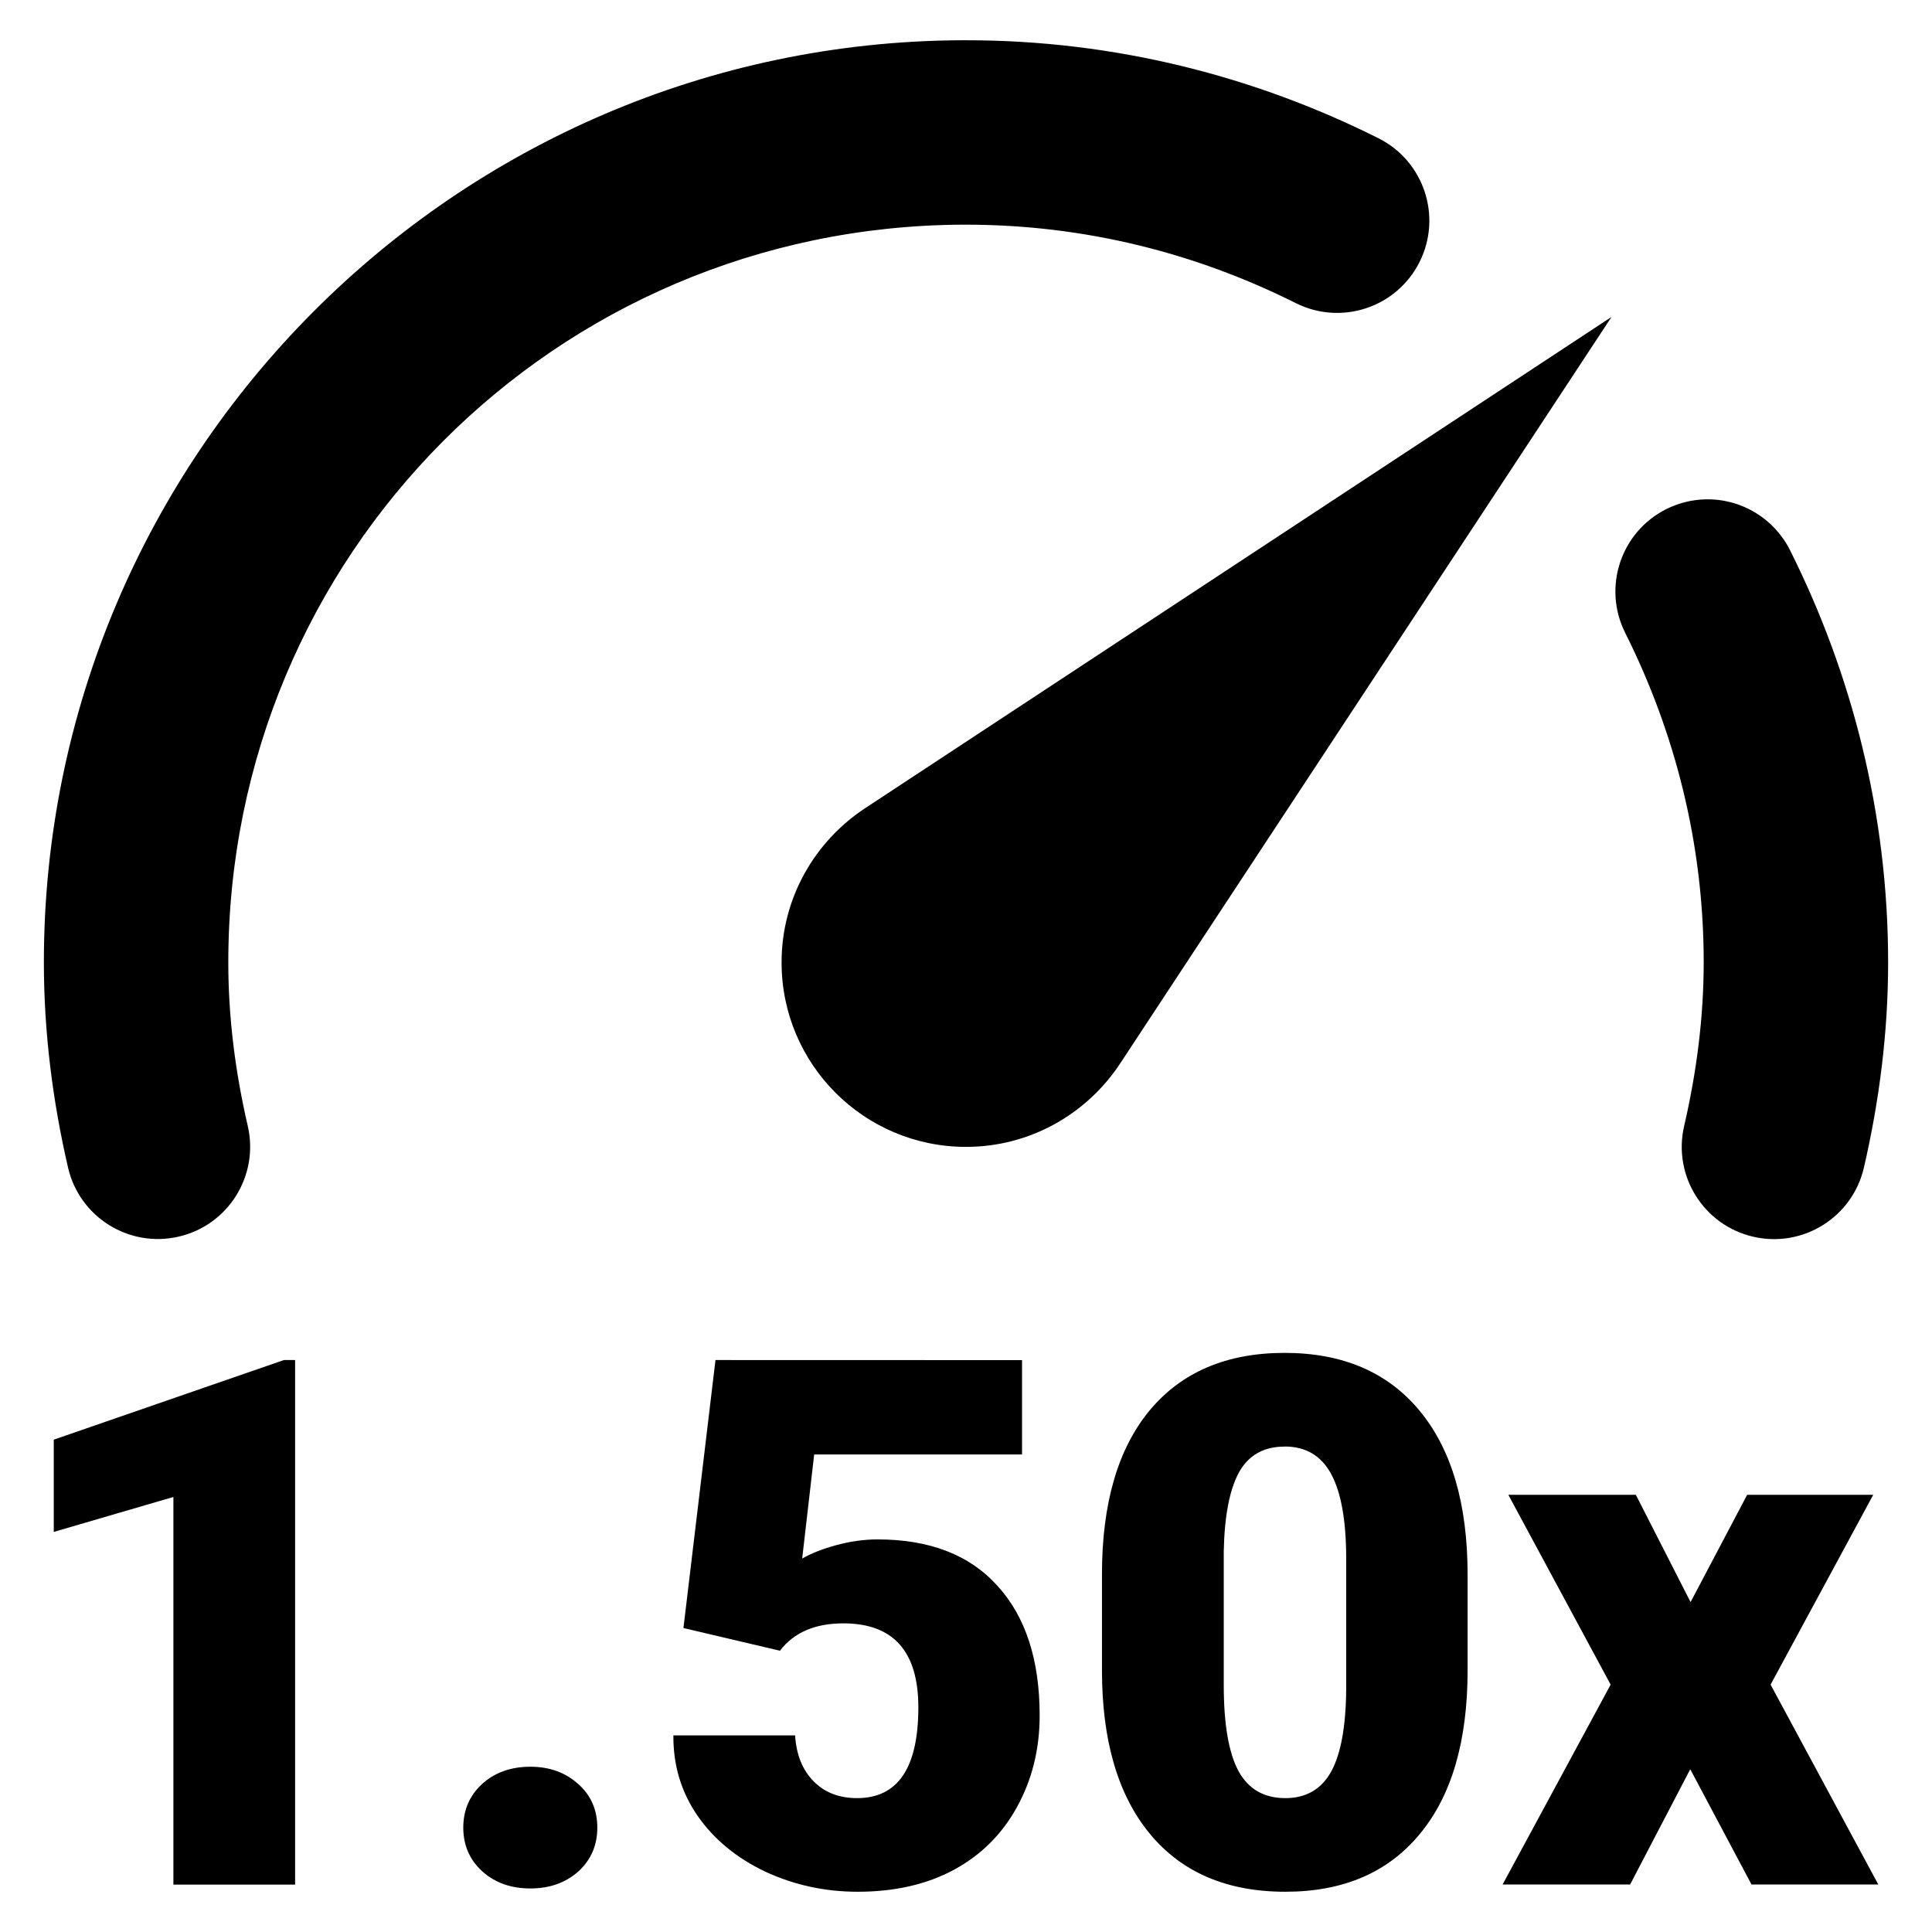 <?xml version="1.0" encoding="UTF-8" standalone="no"?>
<svg
   xmlns:dc="http://purl.org/dc/elements/1.1/"
   xmlns:cc="http://creativecommons.org/ns#"
   xmlns:rdf="http://www.w3.org/1999/02/22-rdf-syntax-ns#"
   xmlns:svg="http://www.w3.org/2000/svg"
   xmlns="http://www.w3.org/2000/svg"
   xmlns:sodipodi="http://sodipodi.sourceforge.net/DTD/sodipodi-0.dtd"
   xmlns:inkscape="http://www.inkscape.org/namespaces/inkscape"
   width="24"
   height="24"
   viewBox="0 0 24 24"
   version="1.1"
   id="SVGRoot"
   inkscape:version="1.0.1 (c497b03c, 2020-09-10)"
   sodipodi:docname="ic_notif_speed_1_50.svg">
  <defs
     id="defs7678" />
  <sodipodi:namedview
     id="base"
     pagecolor="#ffffff"
     bordercolor="#666666"
     borderopacity="1.0"
     inkscape:pageopacity="0.0"
     inkscape:pageshadow="2"
     inkscape:zoom="5.6568543"
     inkscape:cx="33.713701"
     inkscape:cy="36.426911"
     inkscape:document-units="px"
     inkscape:current-layer="layer1"
     showgrid="true"
     inkscape:window-width="1440"
     inkscape:window-height="855"
     inkscape:window-x="0"
     inkscape:window-y="23"
     inkscape:window-maximized="1"
     inkscape:grid-bbox="true"
     inkscape:snap-bbox="true"
     inkscape:bbox-paths="true"
     inkscape:snap-bbox-edge-midpoints="true"
     inkscape:bbox-nodes="true"
     inkscape:snap-bbox-midpoints="true"
     inkscape:object-paths="true"
     inkscape:snap-intersection-paths="true"
     inkscape:snap-smooth-nodes="true"
     inkscape:snap-midpoints="true"
     inkscape:snap-object-midpoints="true"
     inkscape:snap-center="true"
     inkscape:document-rotation="0">
    <inkscape:grid
       type="xygrid"
       id="grid8234" />
  </sodipodi:namedview>
  <g
     inkscape:label="Layer 1"
     inkscape:groupmode="layer"
     id="layer1">
    <path
       id="path3357"
       style="color:#000000;font-style:normal;font-variant:normal;font-weight:normal;font-stretch:normal;font-size:medium;line-height:normal;font-family:sans-serif;font-variant-ligatures:normal;font-variant-position:normal;font-variant-caps:normal;font-variant-numeric:normal;font-variant-alternates:normal;font-variant-east-asian:normal;font-feature-settings:normal;font-variation-settings:normal;text-indent:0;text-align:start;text-decoration:none;text-decoration-line:none;text-decoration-style:solid;text-decoration-color:#000000;letter-spacing:normal;word-spacing:normal;text-transform:none;writing-mode:lr-tb;direction:ltr;text-orientation:mixed;dominant-baseline:auto;baseline-shift:baseline;text-anchor:start;white-space:normal;shape-padding:0;shape-margin:0;inline-size:0;clip-rule:nonzero;display:inline;overflow:visible;visibility:visible;isolation:auto;mix-blend-mode:normal;color-interpolation:sRGB;color-interpolation-filters:linearRGB;solid-color:#000000;solid-opacity:1;vector-effect:none;fill:#000000;fill-opacity:1;fill-rule:nonzero;stroke:none;stroke-width:1.146;stroke-linecap:butt;stroke-linejoin:round;stroke-miterlimit:4;stroke-dasharray:none;stroke-dashoffset:0;stroke-opacity:1;color-rendering:auto;image-rendering:auto;shape-rendering:auto;text-rendering:auto;enable-background:accumulate;stop-color:#000000"
       d="M 11.943,0.5 C 5.652,0.531 0.545,5.664 0.545,11.955 c 1.146e-4,0.872 0.11,1.726 0.3,2.548 0.142,0.617 0.757,1.001 1.374,0.859 0.617,-0.142 1.001,-0.757 0.859,-1.374 C 2.922,13.315 2.836,12.635 2.836,11.955 2.836,6.899 6.896,2.817 11.952,2.791 c 0.015,-4.58e-5 0.03,-4.58e-5 0.047,0 1.476,0 2.859,0.354 4.097,0.974 0.566,0.284 1.254,0.056 1.538,-0.51 0.284,-0.566 0.055,-1.255 -0.511,-1.538 -1.537,-0.77 -3.276,-1.217 -5.117,-1.217 -0.02,-6.31e-5 -0.038,-6.31e-5 -0.058,0 z m 8.076,3.437 -9.277,6.106 c -0.621,0.411 -1.033,1.113 -1.033,1.913 0,1.265 1.026,2.291 2.291,2.291 0.8,0 1.502,-0.412 1.913,-1.033 z m 1.168,2.266 c -0.169,0.004 -0.335,0.045 -0.487,0.121 -0.566,0.283 -0.795,0.972 -0.511,1.538 0.62,1.238 0.975,2.62 0.975,4.093 -1.15e-4,0.679 -0.087,1.359 -0.243,2.033 -0.143,0.617 0.241,1.232 0.858,1.375 0.617,0.143 1.232,-0.241 1.375,-0.858 0.19,-0.822 0.301,-1.676 0.301,-2.549 0,-1.843 -0.448,-3.582 -1.218,-5.12 C 22.039,6.439 21.629,6.193 21.187,6.203 Z M 15.958,16.806 c -0.722,0 -1.281,0.239 -1.678,0.716 -0.394,0.477 -0.591,1.156 -0.591,2.036 v 1.19 c 0,0.874 0.198,1.551 0.595,2.032 C 14.681,23.26 15.242,23.5 15.967,23.5 c 0.719,0 1.275,-0.239 1.669,-0.716 0.397,-0.477 0.595,-1.156 0.595,-2.036 v -1.186 c 0,-0.877 -0.198,-1.556 -0.595,-2.036 C 17.239,17.046 16.68,16.806 15.958,16.806 Z M 3.527,16.895 0.668,17.884 v 1.146 l 1.486,-0.434 v 4.815 H 3.666 V 16.895 Z m 5.361,0 -0.398,3.329 1.199,0.282 c 0.173,-0.227 0.436,-0.34 0.788,-0.34 0.62,0 0.931,0.348 0.931,1.043 0,0.752 -0.254,1.128 -0.761,1.128 -0.224,0 -0.404,-0.07 -0.541,-0.21 C 9.968,21.986 9.892,21.797 9.877,21.558 h -1.512 c -0.003,0.37 0.097,0.703 0.3,0.998 0.203,0.292 0.483,0.524 0.841,0.694 C 9.863,23.416 10.247,23.5 10.655,23.5 c 0.459,0 0.858,-0.091 1.195,-0.273 0.337,-0.182 0.598,-0.442 0.783,-0.779 0.188,-0.34 0.282,-0.719 0.282,-1.137 0,-0.692 -0.175,-1.229 -0.524,-1.611 -0.346,-0.385 -0.843,-0.577 -1.49,-0.577 -0.167,0 -0.339,0.024 -0.515,0.072 -0.173,0.048 -0.313,0.103 -0.421,0.166 L 10.114,18.068 h 2.582 v -1.172 z m 7.07,1.074 c 0.265,0 0.459,0.116 0.582,0.349 0.122,0.23 0.183,0.579 0.183,1.047 v 1.611 c -0.003,0.468 -0.066,0.813 -0.188,1.034 -0.122,0.218 -0.312,0.327 -0.568,0.327 -0.265,0 -0.459,-0.112 -0.582,-0.336 -0.122,-0.227 -0.183,-0.583 -0.183,-1.069 V 19.267 c 0.009,-0.436 0.072,-0.761 0.188,-0.975 0.119,-0.215 0.309,-0.322 0.568,-0.322 z m 2.779,0.6 1.271,2.358 -1.342,2.483 h 1.584 l 0.747,-1.432 0.761,1.432 h 1.575 l -1.338,-2.483 1.275,-2.358 h -1.566 l -0.703,1.333 -0.68,-1.333 z M 6.588,21.947 c -0.242,0 -0.442,0.072 -0.6,0.215 -0.155,0.143 -0.233,0.324 -0.233,0.541 0,0.218 0.078,0.398 0.233,0.541 0.158,0.143 0.358,0.215 0.6,0.215 0.239,0 0.437,-0.07 0.595,-0.21 0.158,-0.143 0.237,-0.325 0.237,-0.546 0,-0.221 -0.079,-0.401 -0.237,-0.541 -0.158,-0.143 -0.356,-0.215 -0.595,-0.215 z" />
  </g>
</svg>
